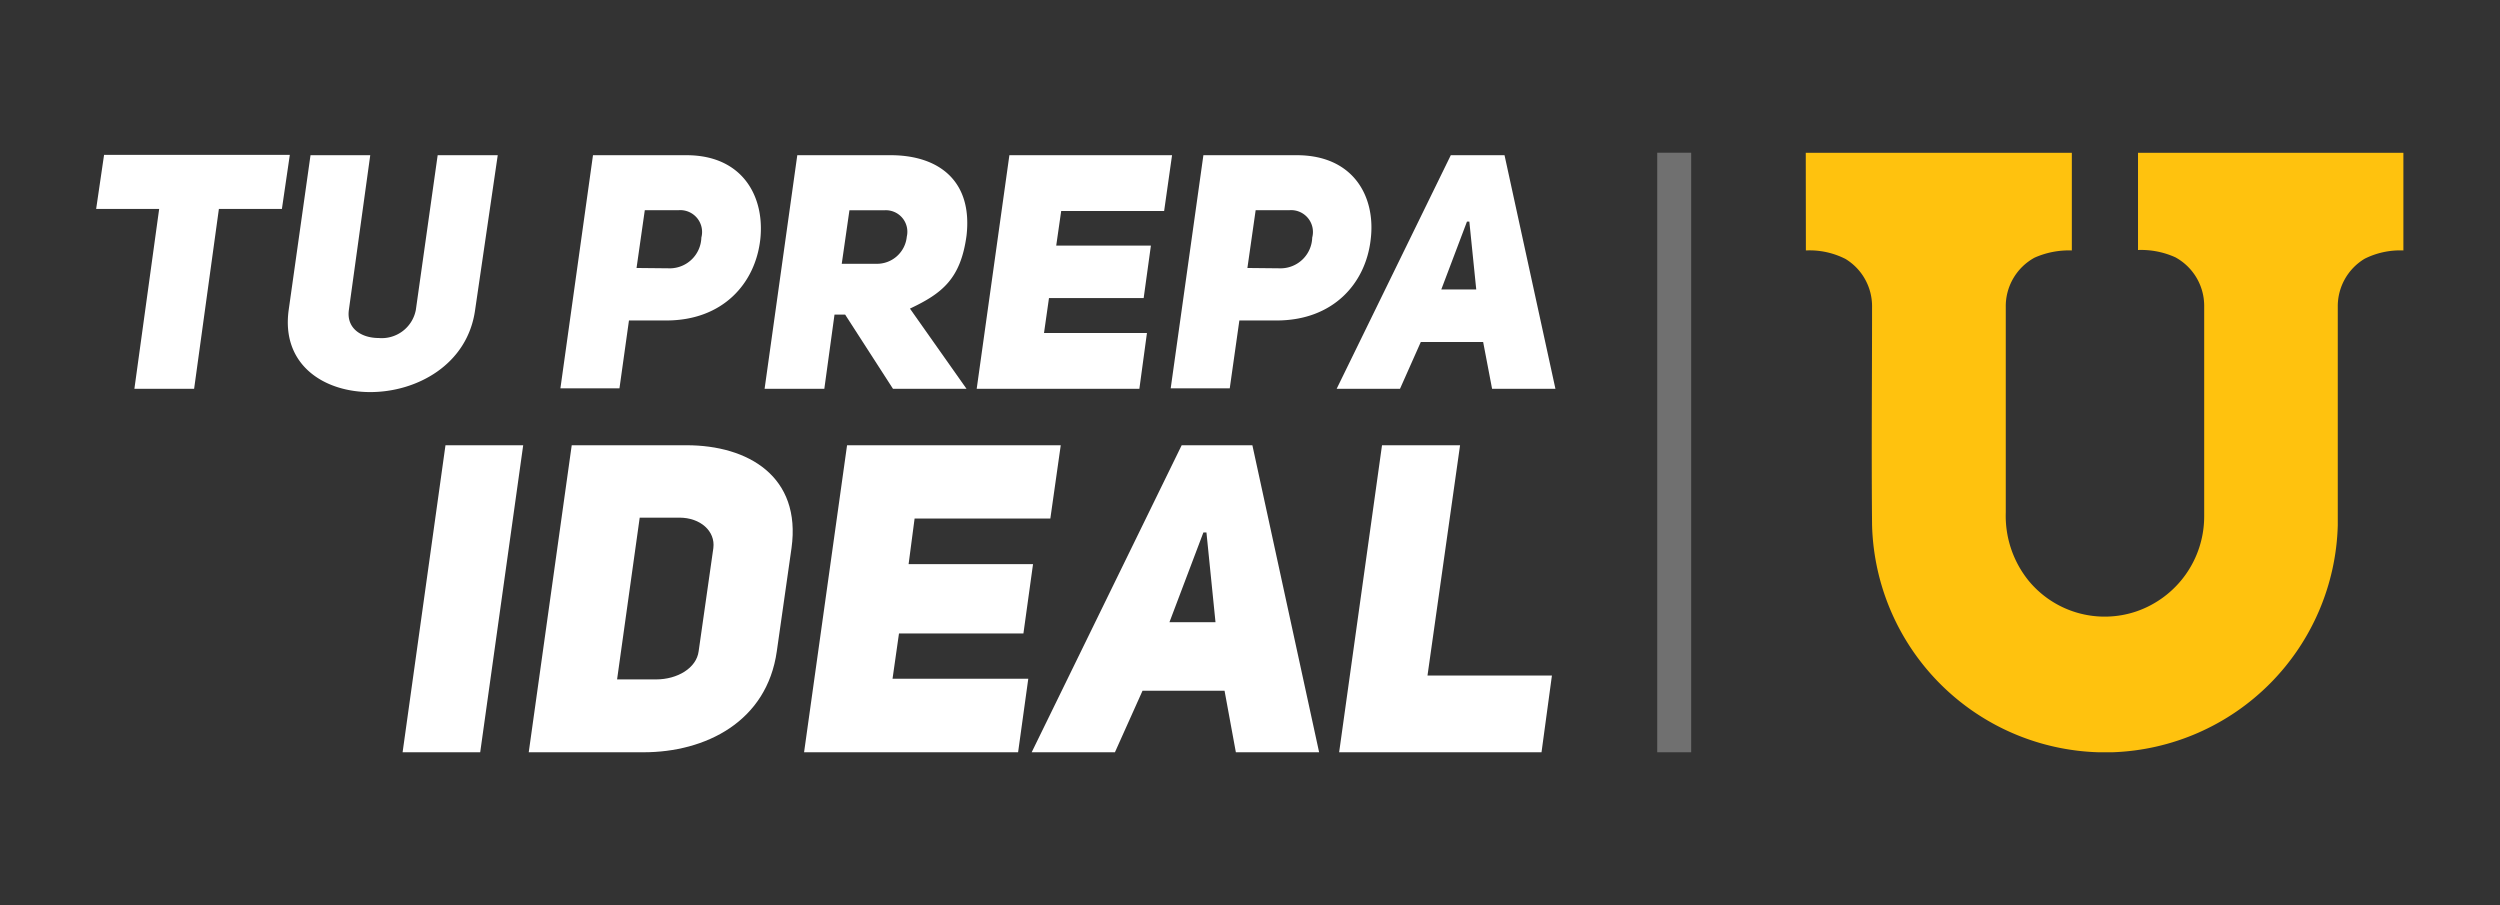 <svg id="Capa_1" data-name="Capa 1" xmlns="http://www.w3.org/2000/svg" viewBox="0 0 221 80"><rect x="0" y="0" width="221" height="80" fill="#333333" stroke="none"/><defs><style>.cls-1{fill:#fff;}.cls-2{fill:none;stroke:#707070;stroke-miterlimit:10;stroke-width:3px;}.cls-3{fill:#ffc20e;}</style></defs><title>logo-2Mesa de trabajo 1</title><path class="cls-1" d="M19.35,18.47l-2.19,15.9H11.88l2.19-15.9H8.5l.7-4.78H25.62l-.7,4.78Z"/><path class="cls-1" d="M30.84,27.4c-.23,1.66,1.14,2.48,2.63,2.48a3.07,3.07,0,0,0,3.29-2.48l1.93-13.68H44L42,27.4c-.67,4.84-5.16,7.26-9.27,7.26s-7.88-2.42-7.21-7.26l1.93-13.68h5.28Z"/><path class="cls-1" d="M52.42,13.72h8.26c5,0,6.94,3.7,6.53,7.44-.44,3.91-3.32,7.17-8.31,7.17H55.6l-.84,6H49.54Zm6.86,10A2.8,2.8,0,0,0,62,21a1.93,1.93,0,0,0-2-2.42H57l-.73,5.11Z"/><path class="cls-1" d="M74.71,27.81h-.94l-.9,6.56H67.59l2.89-20.65h8.25C83,13.72,86,16,85.44,20.84c-.52,3.82-2.16,5.1-5,6.44l5,7.09h-6.5Zm2.77-4.49a2.65,2.65,0,0,0,2.68-2.4,1.9,1.9,0,0,0-2-2.33H75.09l-.68,4.73Z"/><path class="cls-1" d="M93.37,21.71h8.37l-.64,4.64H92.73l-.44,3.09h9.1l-.67,4.93H86.34l2.89-20.65h14.38l-.7,4.93h-9.1Z"/><path class="cls-1" d="M106.38,13.72h8.25c5.05,0,7,3.7,6.54,7.44-.44,3.91-3.33,7.17-8.32,7.17h-3.29l-.85,6h-5.22Zm6.85,10A2.8,2.8,0,0,0,116,21a1.93,1.93,0,0,0-2-2.42h-3l-.73,5.11Z"/><path class="cls-1" d="M137.5,34.37h-5.6l-.79-4.14H125.6l-1.84,4.14h-5.6l10.09-20.65H133Zm-7-8.78-.61-6h-.21l-2.27,6Z"/><path class="cls-1" d="M42.45,66.5H35.59l3.79-27.14h6.87Z"/><path class="cls-1" d="M60.69,39.36c5.45,0,10.16,2.76,9.28,9.09l-1.3,9.12c-.88,6.25-6.33,8.93-11.77,8.93H46.74l3.8-27.14ZM58,60.06c1.88,0,3.57-1,3.76-2.49l1.3-9.12c.19-1.5-1.15-2.69-3-2.69H56.55l-2,14.3Z"/><path class="cls-1" d="M80.32,49.87h11L90.47,56h-11L78.9,60h12L90,66.5H71.08l3.8-27.14H93.77l-.92,6.48h-12Z"/><path class="cls-1" d="M116.61,66.5h-7.36l-1-5.44H101L98.56,66.5H91.2l13.26-27.14h6.25ZM107.45,55l-.8-7.93h-.27l-3,7.93Z"/><path class="cls-1" d="M122.17,39.36h6.9l-2.88,20.36h11l-.92,6.78H118.38Z"/><line class="cls-2" x1="148" y1="13.5" x2="148" y2="66.5"/><path class="cls-3" d="M159.63,13.51h23.52c0,2.88,0,5.75,0,8.63a7.46,7.46,0,0,0-3.3.64,4.89,4.89,0,0,0-2.54,4.36c0,6.06,0,12.11,0,18.17a9.12,9.12,0,0,0,2,6,8.71,8.71,0,0,0,9.54,2.74,8.88,8.88,0,0,0,6-8.41q0-9.26,0-18.52a4.89,4.89,0,0,0-2.54-4.37,7.34,7.34,0,0,0-3.31-.65V13.51h23.46c0,2.88,0,5.75,0,8.63a7,7,0,0,0-3.42.73,4.89,4.89,0,0,0-2.38,4.24c0,6.43,0,12.87,0,19.31a20.63,20.63,0,0,1-19.9,20.08h-1.27a20.63,20.63,0,0,1-20-20.1c-.06-6.42,0-12.83,0-19.25a4.89,4.89,0,0,0-2.35-4.26,7,7,0,0,0-3.5-.75Z"/></svg>